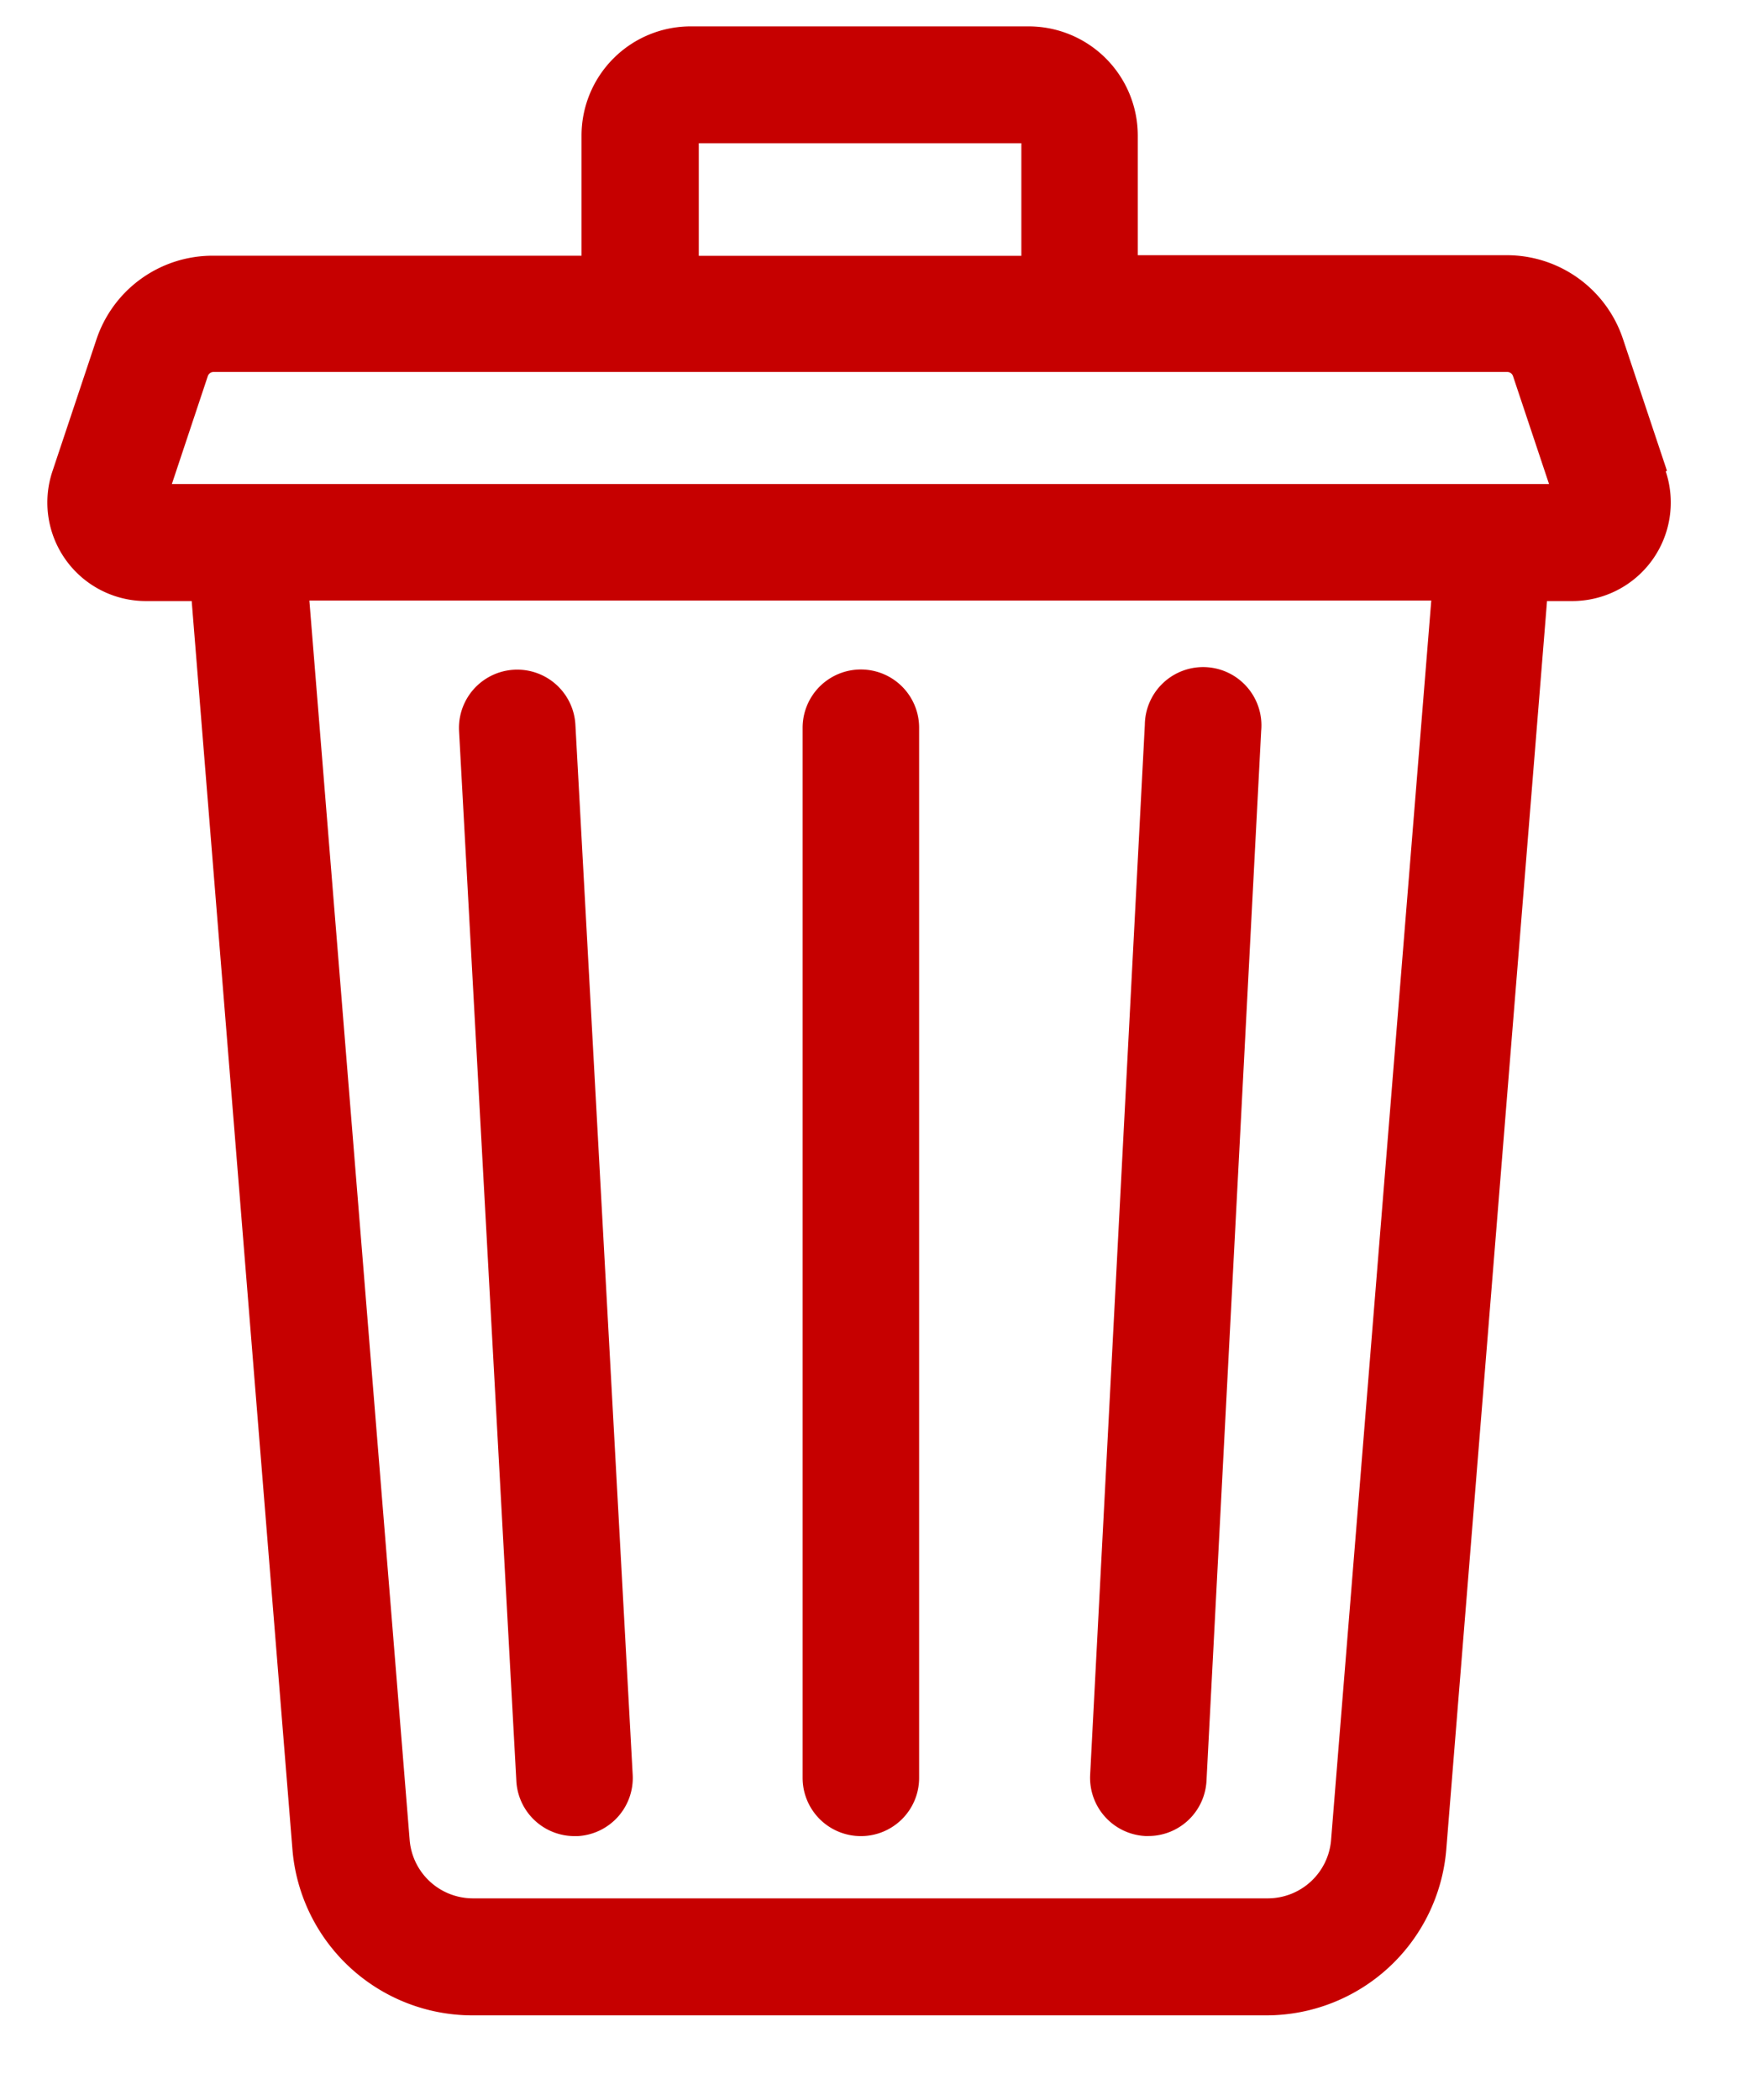 <svg xmlns="http://www.w3.org/2000/svg" xmlns:xlink="http://www.w3.org/1999/xlink" width="21" height="25" viewBox="0 0 21 25">
  <defs>
    <clipPath id="clip-path">
      <rect id="Rectangle_1778" data-name="Rectangle 1778" width="21" height="25" transform="translate(-0.015)" fill="#c60000"/>
    </clipPath>
  </defs>
  <g id="dlet" transform="translate(0.015)">
    <g id="Group_694" data-name="Group 694" transform="translate(0 0)">
      <g id="Group_693" data-name="Group 693" transform="translate(0)" clip-path="url(#clip-path)">
        <path id="Path_2801" data-name="Path 2801" d="M769.272,289.291l-.523-1.567a1.457,1.457,0,0,0-1.384-1h-4.393V285.3a1.3,1.3,0,0,0-1.3-1.3h-4.022a1.3,1.3,0,0,0-1.3,1.3v1.43h-4.392a1.458,1.458,0,0,0-1.384,1l-.523,1.567a1.173,1.173,0,0,0,1.112,1.544h.546l1.2,14.868a2.151,2.151,0,0,0,2.132,1.968h9.471a2.151,2.151,0,0,0,2.132-1.968l1.2-14.868h.3a1.173,1.173,0,0,0,1.113-1.544Zm-11.526-3.9h3.84v1.34h-3.84Zm7.527,20.2a.756.756,0,0,1-.749.693h-9.471a.756.756,0,0,1-.749-.693l-1.194-14.756h13.356Zm-13.8-16.143.428-1.285a.072.072,0,0,1,.069-.049h15.4a.072.072,0,0,1,.069.049l.429,1.285Zm0,0" transform="translate(-749.442 -283.686)" fill="#c60000"/>
      </g>
    </g>
    <path id="Path_2802" data-name="Path 2802" d="M1018.953,463.463h.037a.693.693,0,0,0,.692-.657l.651-12.5a.694.694,0,1,0-1.385-.072l-.651,12.5a.694.694,0,0,0,.656.729Zm0,0" transform="translate(-1005.334 -441.607)" fill="#c60000"/>
    <path id="Path_2803" data-name="Path 2803" d="M856.477,462.811a.693.693,0,0,0,.692.656h.038a.693.693,0,0,0,.655-.73l-.682-12.5a.693.693,0,0,0-1.385.076Zm0,0" transform="translate(-850.345 -441.61)" fill="#c60000"/>
    <path id="Path_2804" data-name="Path 2804" d="M944.948,463.466a.693.693,0,0,0,.694-.694v-12.5a.693.693,0,1,0-1.387,0v12.5a.693.693,0,0,0,.693.694Zm0,0" transform="translate(-934.715 -441.609)" fill="#c60000"/>
  </g>
</svg>
